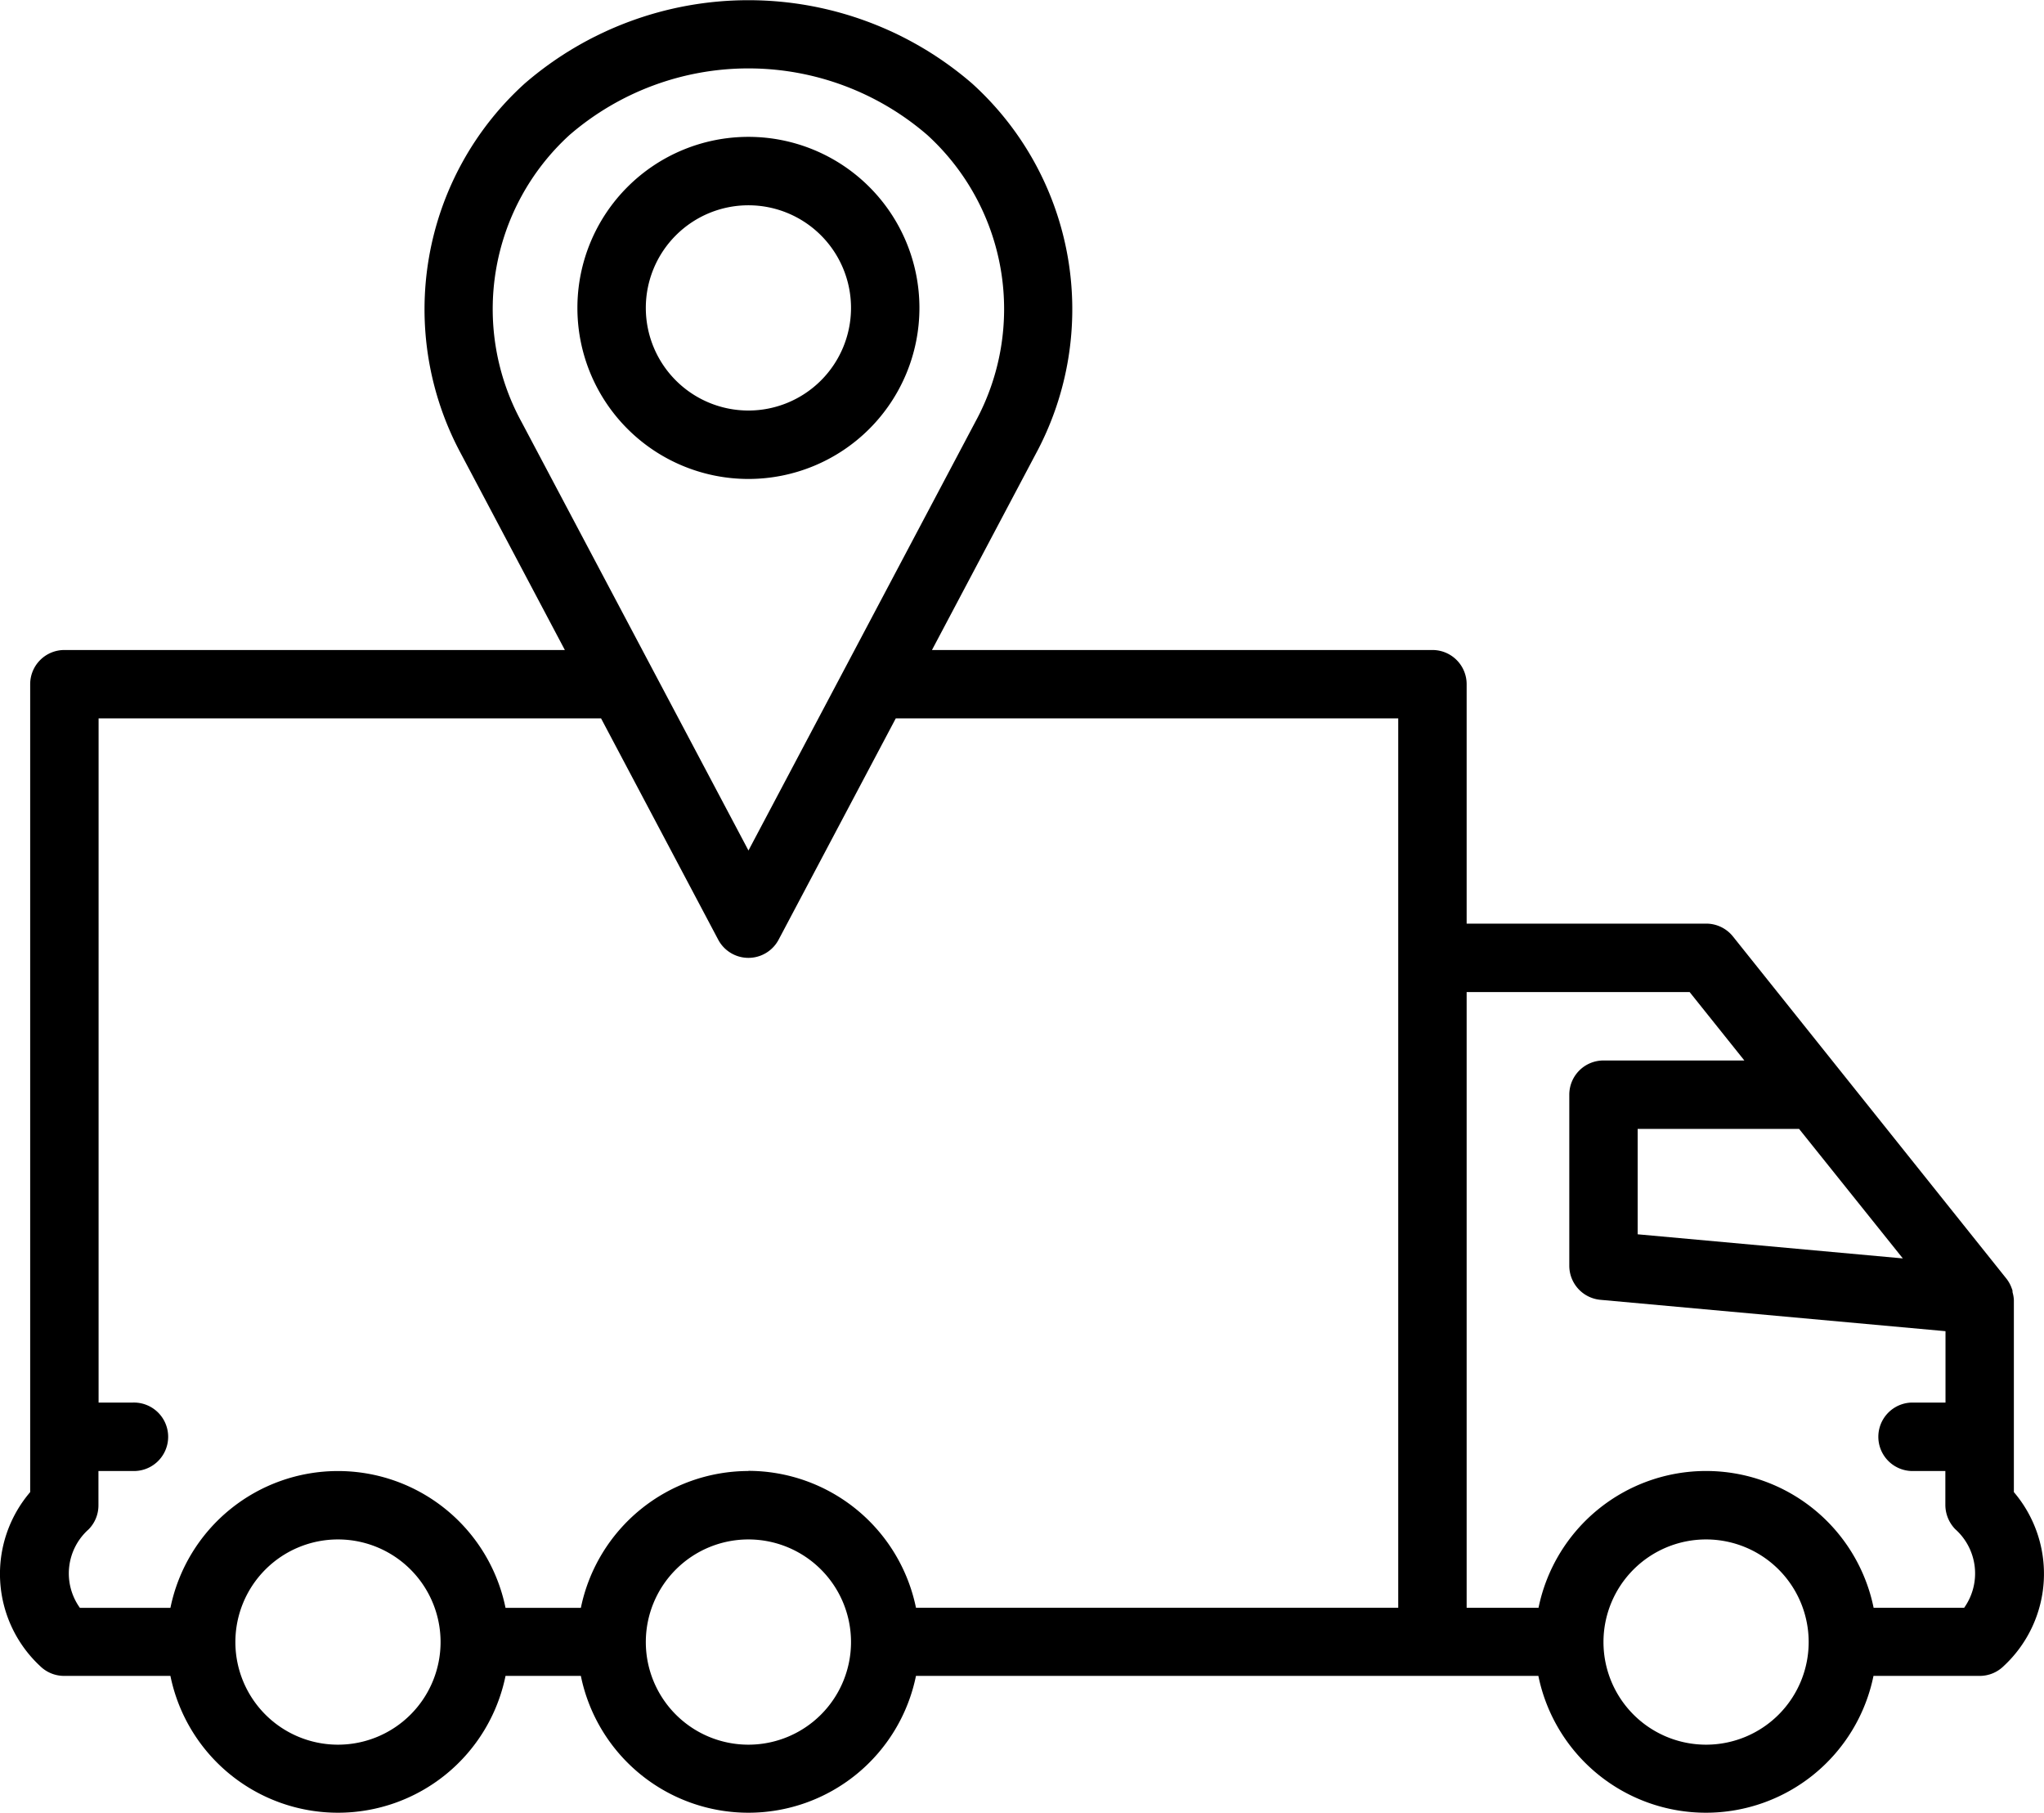 <svg xmlns="http://www.w3.org/2000/svg" width="41.379" height="36.696" data-name="noun_Delivery truck location_1418922"
     viewBox="0 0 41.379 36.696">
    <g data-name="Layer 1">
        <path d="M40.769 30.2v-3.889a.686.686 0 0 0-.027-.157c0-.021 0-.043-.011-.063a.69.69 0 0 0-.114-.213l-5.535-6.924a.694.694 0 0 0-.541-.26h-4.85v-4.846a.692.692 0 0 0-.692-.692H18.867l2.1-3.967a6.162 6.162 0 0 0-1.289-7.5 6.924 6.924 0 0 0-9.054 0 6.162 6.162 0 0 0-1.289 7.5l2.1 3.967H1.303a.692.692 0 0 0-.692.692V30.2a2.547 2.547 0 0 0 .2 3.52.692.692 0 0 0 .49.2H3.45a3.462 3.462 0 0 0 6.784 0h1.525a3.462 3.462 0 0 0 6.784 0h12.6a3.462 3.462 0 0 0 6.784 0h2.147a.692.692 0 0 0 .49-.2 2.547 2.547 0 0 0 .205-3.52zm-2.248-4.73l-5.368-.488v-2.133h3.268zM11.53 2.732a5.539 5.539 0 0 1 7.242 0 4.767 4.767 0 0 1 .972 5.808l-4.592 8.674-4.594-8.674a4.767 4.767 0 0 1 .972-5.808zm-4.688 32.58a2.077 2.077 0 1 1 2.077-2.077 2.077 2.077 0 0 1-2.077 2.077zm8.309 0a2.077 2.077 0 1 1 2.077-2.077 2.077 2.077 0 0 1-2.077 2.077zm0-5.539a3.468 3.468 0 0 0-3.392 2.77h-1.525a3.462 3.462 0 0 0-6.784 0H1.618a1.193 1.193 0 0 1 .175-1.588.692.692 0 0 0 .2-.49v-.692h.692a.693.693 0 1 0 0-1.385h-.689V14.54h10.172l2.371 4.478a.692.692 0 0 0 1.224 0l2.371-4.478h10.172v18h-9.763a3.468 3.468 0 0 0-3.392-2.77zm19.387 5.539a2.077 2.077 0 1 1 2.077-2.077 2.077 2.077 0 0 1-2.077 2.077zm5.225-2.77H37.93a3.462 3.462 0 0 0-6.784 0h-1.455V20.079h4.514l1.108 1.385h-2.852a.692.692 0 0 0-.692.692v3.462a.693.693 0 0 0 .629.69l6.987.635v1.445h-.693a.693.693 0 0 0 0 1.385h.69v.692a.708.708 0 0 0 .2.485 1.2 1.2 0 0 1 .18 1.592z"
              data-name="Path 55"/>
        <path d="M18.613 6.232a3.462 3.462 0 1 0-3.462 3.462 3.462 3.462 0 0 0 3.462-3.462zm-5.539 0a2.077 2.077 0 1 1 2.077 2.077 2.077 2.077 0 0 1-2.077-2.077z"
              data-name="Path 56"/>
    </g>
</svg>
